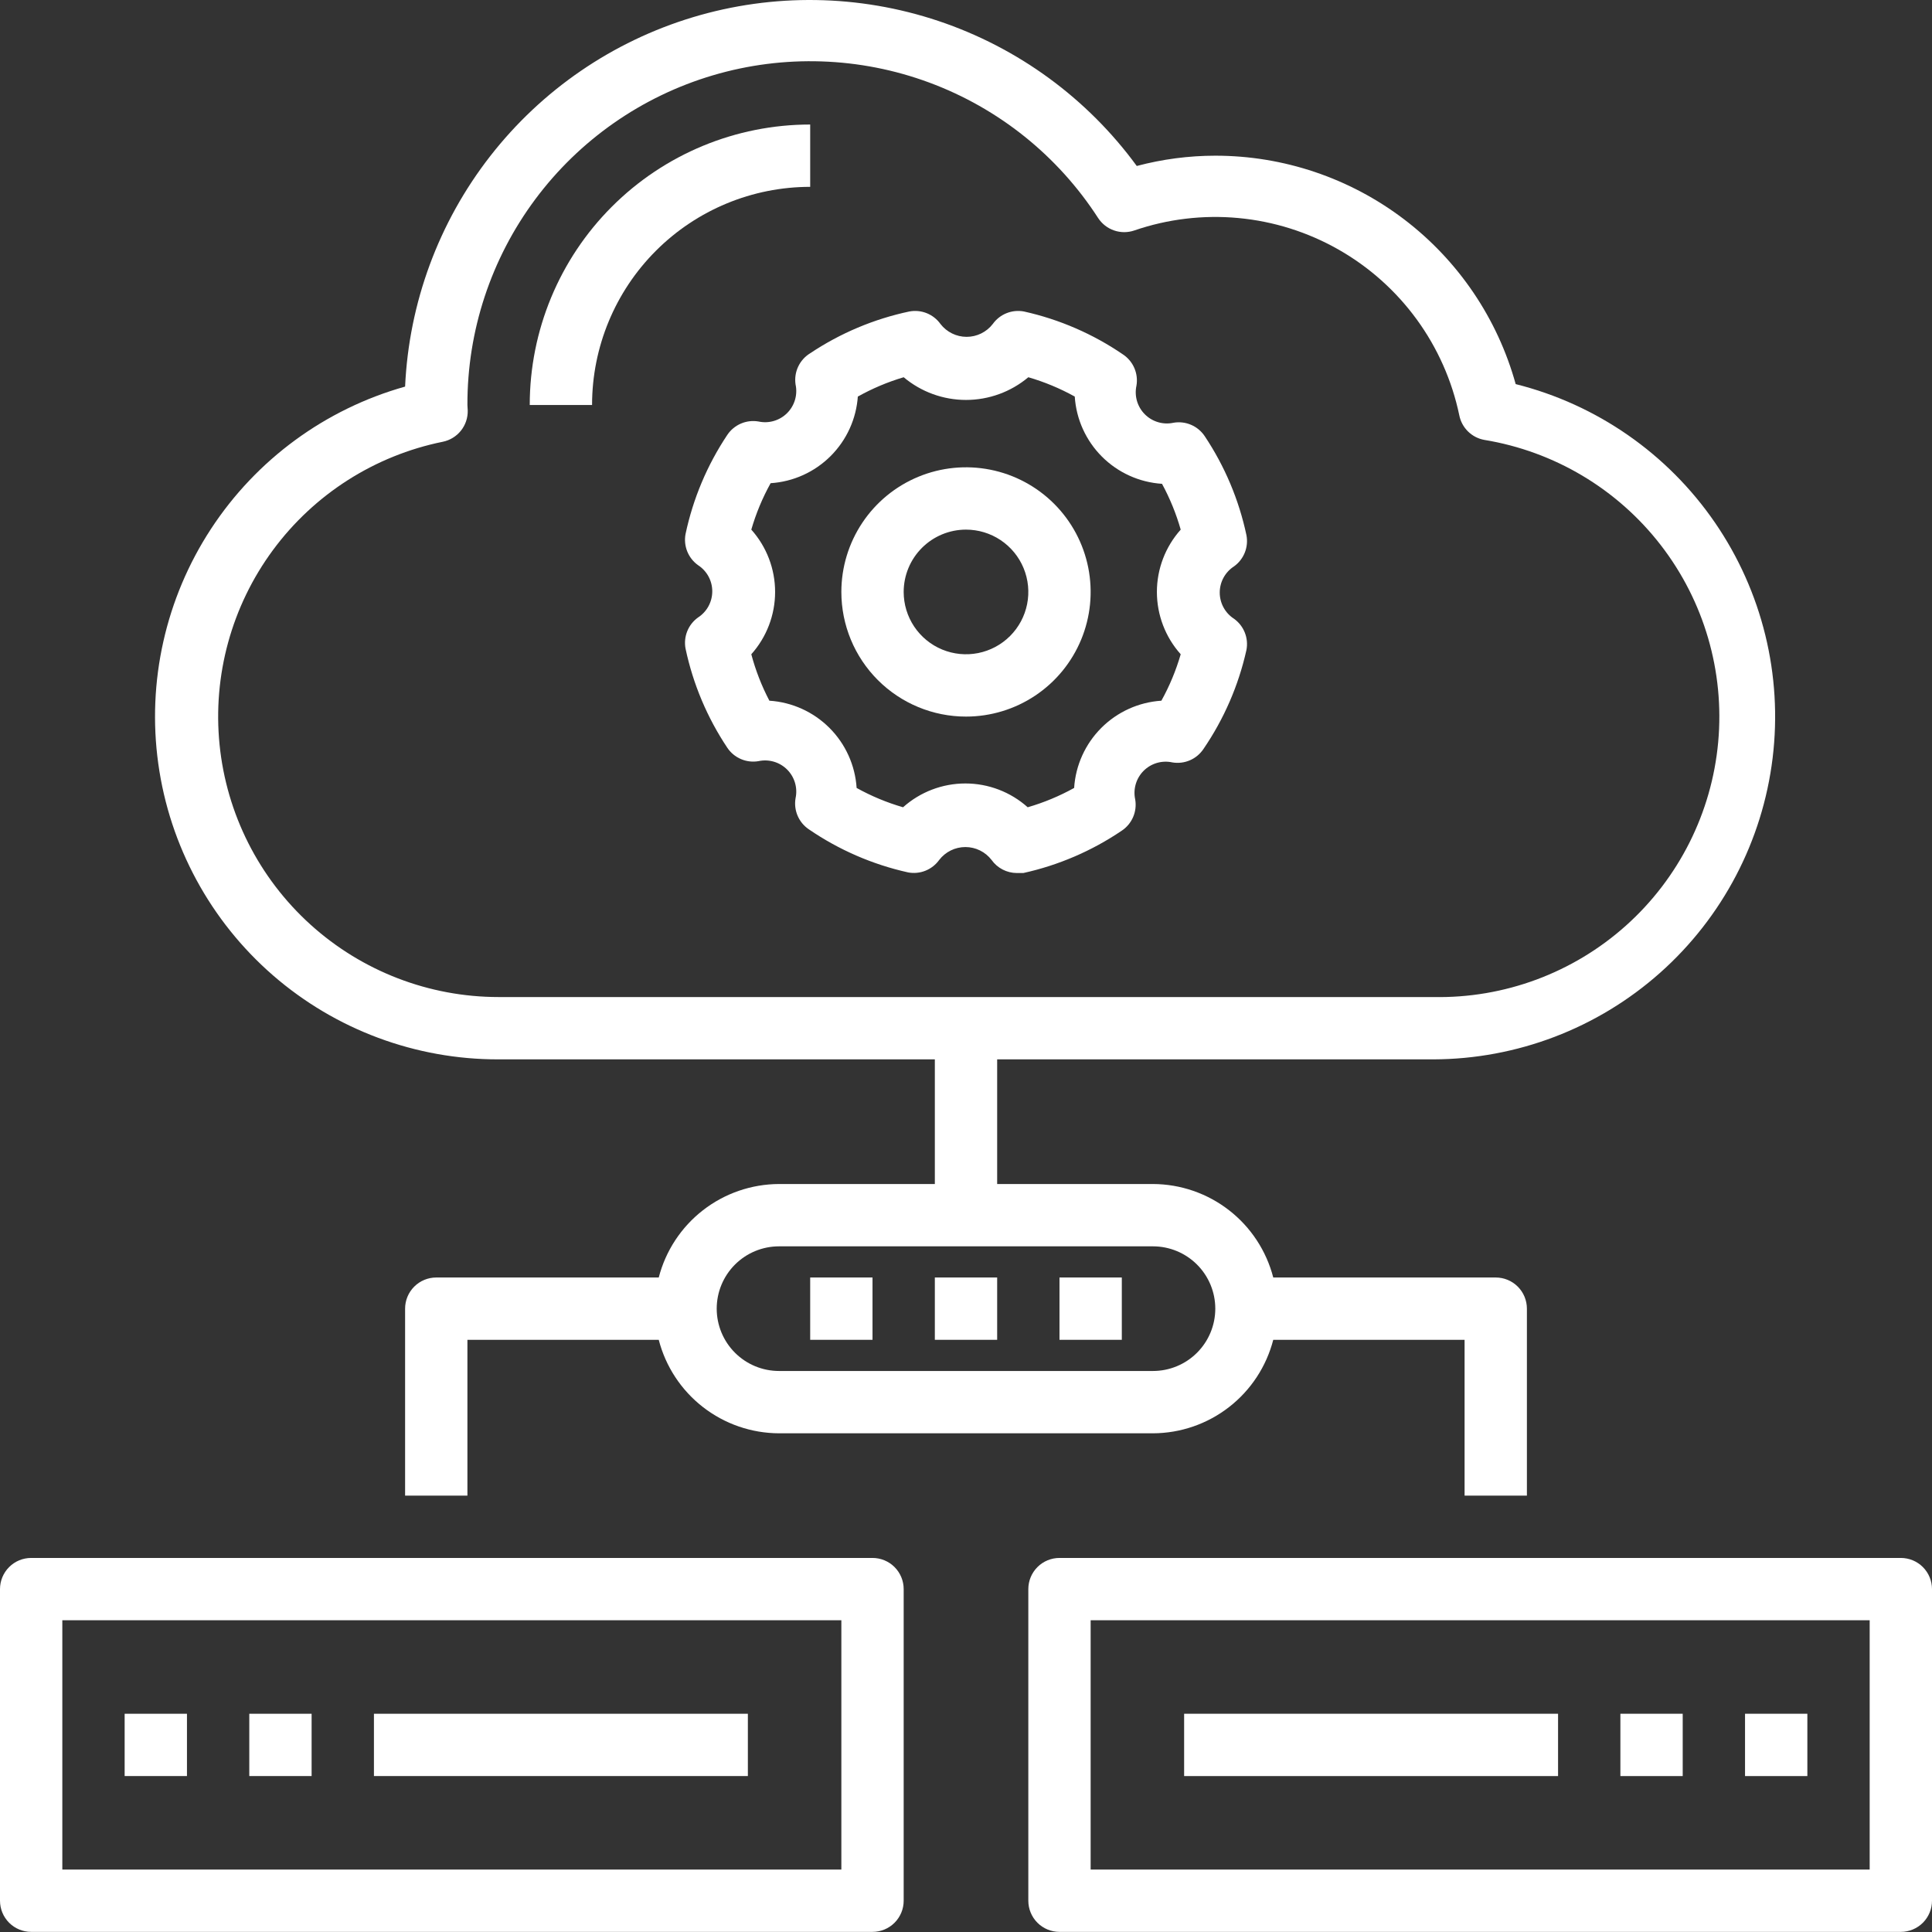<svg width="496" height="496" viewBox="0 0 496 496" fill="none" xmlns="http://www.w3.org/2000/svg">
<rect x="0" y="0" width="496" height="496" fill="#333333" stroke="none"/>
<path d="M204.241 98.689C204.526 99.999 204.478 101.359 204.1 102.645C203.723 103.931 203.029 105.102 202.081 106.05C201.133 106.997 199.963 107.692 198.676 108.069C197.39 108.447 196.03 108.495 194.721 108.209C193.197 107.949 191.631 108.135 190.212 108.745C188.792 109.356 187.579 110.365 186.721 111.649C181.564 119.372 177.926 128.006 176.001 137.089C175.715 138.589 175.865 140.139 176.432 141.557C176.999 142.975 177.959 144.2 179.201 145.089C180.323 145.815 181.247 146.81 181.886 147.983C182.525 149.157 182.86 150.473 182.86 151.809C182.86 153.146 182.525 154.461 181.886 155.635C181.247 156.809 180.323 157.804 179.201 158.529C177.959 159.418 176.999 160.644 176.432 162.062C175.865 163.479 175.715 165.03 176.001 166.529C177.926 175.613 181.564 184.247 186.721 191.969C187.579 193.254 188.792 194.263 190.212 194.873C191.631 195.484 193.197 195.67 194.721 195.409C196.03 195.124 197.39 195.172 198.676 195.55C199.963 195.927 201.133 196.621 202.081 197.569C203.029 198.517 203.723 199.687 204.1 200.973C204.478 202.26 204.526 203.62 204.241 204.929C203.98 206.453 204.166 208.019 204.777 209.438C205.387 210.858 206.396 212.071 207.681 212.929C215.379 218.198 224.014 221.946 233.121 223.969C234.62 224.255 236.171 224.105 237.588 223.538C239.006 222.971 240.231 222.011 241.121 220.769C241.913 219.74 242.93 218.907 244.096 218.333C245.261 217.76 246.542 217.462 247.841 217.462C249.139 217.462 250.42 217.76 251.586 218.333C252.751 218.907 253.769 219.74 254.561 220.769C255.297 221.803 256.268 222.647 257.395 223.231C258.522 223.816 259.771 224.123 261.041 224.129H262.721C271.76 222.136 280.339 218.443 288.001 213.249C289.285 212.391 290.294 211.178 290.904 209.758C291.515 208.339 291.701 206.773 291.441 205.249C291.155 203.94 291.203 202.58 291.581 201.293C291.958 200.007 292.653 198.837 293.6 197.889C294.548 196.941 295.719 196.247 297.005 195.869C298.291 195.492 299.651 195.444 300.961 195.729C302.484 195.99 304.05 195.804 305.47 195.193C306.889 194.583 308.102 193.574 308.961 192.289C314.23 184.591 317.977 175.956 320.001 166.849C320.286 165.35 320.137 163.799 319.57 162.382C319.003 160.964 318.042 159.738 316.801 158.849C315.678 158.124 314.755 157.129 314.115 155.955C313.476 154.781 313.141 153.466 313.141 152.129C313.141 150.793 313.476 149.477 314.115 148.303C314.755 147.13 315.678 146.135 316.801 145.409C318.042 144.52 319.003 143.295 319.57 141.877C320.137 140.459 320.286 138.909 320.001 137.409C318.075 128.326 314.437 119.692 309.281 111.969C308.422 110.685 307.209 109.676 305.79 109.065C304.37 108.455 302.804 108.269 301.281 108.529C299.971 108.815 298.611 108.767 297.325 108.389C296.039 108.012 294.868 107.317 293.92 106.37C292.973 105.422 292.278 104.251 291.901 102.965C291.523 101.679 291.475 100.319 291.761 99.009C292.021 97.486 291.835 95.92 291.224 94.5C290.614 93.081 289.605 91.868 288.321 91.009C280.622 85.74 271.987 81.993 262.881 79.969C261.381 79.684 259.831 79.833 258.413 80.4C256.995 80.967 255.77 81.928 254.881 83.169C254.089 84.198 253.071 85.032 251.906 85.605C250.74 86.179 249.459 86.477 248.161 86.477C246.862 86.477 245.581 86.179 244.416 85.605C243.25 85.032 242.233 84.198 241.441 83.169C240.551 81.928 239.326 80.967 237.908 80.4C236.491 79.833 234.94 79.684 233.441 79.969C224.357 81.895 215.723 85.533 208.001 90.689C206.657 91.506 205.584 92.7 204.915 94.123C204.247 95.546 204.012 97.134 204.241 98.689ZM220.241 101.809C223.965 99.726 227.909 98.062 232.001 96.849C236.483 100.613 242.148 102.676 248.001 102.676C253.853 102.676 259.519 100.613 264.001 96.849C268.147 98.051 272.145 99.715 275.921 101.809C276.297 107.627 278.778 113.108 282.9 117.23C287.022 121.352 292.503 123.833 298.321 124.209C300.349 127.941 301.958 131.885 303.121 135.969C299.185 140.37 297.009 146.066 297.009 151.969C297.009 157.873 299.185 163.569 303.121 167.969C301.919 172.116 300.255 176.114 298.161 179.889C292.343 180.266 286.862 182.747 282.74 186.869C278.618 190.991 276.137 196.472 275.761 202.289C271.985 204.384 267.987 206.047 263.841 207.249C259.44 203.314 253.744 201.138 247.841 201.138C241.937 201.138 236.241 203.314 231.841 207.249C227.694 206.047 223.696 204.384 219.921 202.289C219.544 196.472 217.063 190.991 212.941 186.869C208.819 182.747 203.338 180.266 197.521 179.889C195.537 176.1 193.981 172.102 192.881 167.969C196.816 163.569 198.992 157.873 198.992 151.969C198.992 146.066 196.816 140.37 192.881 135.969C194.083 131.823 195.746 127.825 197.841 124.049C203.658 123.673 209.139 121.192 213.261 117.07C217.383 112.948 219.864 107.467 220.241 101.649V101.809Z" fill="white"/>
<path d="M248 183.969C254.329 183.969 260.516 182.092 265.778 178.576C271.041 175.06 275.142 170.062 277.564 164.215C279.986 158.367 280.62 151.933 279.385 145.726C278.15 139.518 275.103 133.817 270.627 129.341C266.152 124.866 260.45 121.818 254.243 120.584C248.035 119.349 241.601 119.983 235.754 122.405C229.907 124.827 224.909 128.928 221.393 134.191C217.877 139.453 216 145.64 216 151.969C216 160.456 219.371 168.595 225.373 174.596C231.374 180.597 239.513 183.969 248 183.969ZM248 135.969C251.165 135.969 254.258 136.907 256.889 138.665C259.52 140.423 261.571 142.922 262.782 145.846C263.993 148.769 264.31 151.987 263.693 155.09C263.075 158.194 261.551 161.045 259.314 163.282C257.076 165.52 254.225 167.044 251.121 167.661C248.018 168.279 244.801 167.962 241.877 166.751C238.953 165.54 236.455 163.489 234.696 160.858C232.938 158.227 232 155.133 232 151.969C232 147.725 233.686 143.656 236.686 140.655C239.687 137.654 243.757 135.969 248 135.969Z" fill="white"/>
<path d="M128 271.971H240V303.971H200C192.924 303.994 186.054 306.362 180.467 310.704C174.88 315.047 170.889 321.119 169.12 327.971H112C109.878 327.971 107.844 328.814 106.343 330.314C104.843 331.814 104 333.849 104 335.971V383.971H120V343.971H169.12C170.889 350.822 174.88 356.895 180.467 361.237C186.054 365.58 192.924 367.948 200 367.971H296C303.077 367.948 309.946 365.58 315.533 361.237C321.121 356.895 325.111 350.822 326.88 343.971H376V383.971H392V335.971C392 333.849 391.157 331.814 389.657 330.314C388.157 328.814 386.122 327.971 384 327.971H326.88C325.111 321.119 321.121 315.047 315.533 310.704C309.946 306.362 303.077 303.994 296 303.971H256V271.971H368C389.449 271.904 410.136 264.007 426.172 249.762C442.208 235.517 452.489 215.905 455.083 194.613C457.677 173.321 452.405 151.815 440.258 134.137C428.111 116.458 409.926 103.825 389.12 98.611C384.448 81.747 374.375 66.881 360.446 56.289C346.517 45.698 329.499 39.965 312 39.971C305.194 39.976 298.418 40.864 291.84 42.611C279.132 25.232 261.343 12.226 240.928 5.387C220.514 -1.452 198.48 -1.787 177.867 4.428C157.255 10.644 139.079 23.103 125.848 40.087C112.617 57.072 104.983 77.744 104 99.251C83.518 105.005 65.814 117.984 54.165 135.787C42.516 153.59 37.71 175.01 40.638 196.082C43.567 217.155 54.03 236.454 70.091 250.406C86.153 264.358 106.725 272.019 128 271.971ZM296 319.971C300.244 319.971 304.313 321.656 307.314 324.657C310.314 327.658 312 331.727 312 335.971C312 340.214 310.314 344.284 307.314 347.284C304.313 350.285 300.244 351.971 296 351.971H200C195.757 351.971 191.687 350.285 188.686 347.284C185.686 344.284 184 340.214 184 335.971C184 331.727 185.686 327.658 188.686 324.657C191.687 321.656 195.757 319.971 200 319.971H296ZM113.68 113.411C115.514 113.037 117.159 112.031 118.329 110.57C119.498 109.108 120.118 107.282 120.08 105.411L120 103.971C119.945 84.953 126.053 66.43 137.408 51.174C148.763 35.919 164.755 24.752 182.989 19.347C201.222 13.942 220.716 14.589 238.551 21.191C256.385 27.793 271.601 39.996 281.92 55.971C282.892 57.459 284.331 58.582 286.012 59.161C287.692 59.741 289.518 59.744 291.2 59.171C299.786 56.221 308.9 55.132 317.939 55.976C326.977 56.819 335.733 59.576 343.625 64.063C351.516 68.549 358.363 74.664 363.711 81.999C369.058 89.335 372.784 97.725 374.64 106.611C374.95 108.184 375.727 109.628 376.868 110.755C378.009 111.882 379.463 112.64 381.04 112.931C399.007 115.873 415.193 125.512 426.338 139.909C437.483 154.305 442.761 172.39 441.108 190.521C439.455 208.652 430.994 225.484 417.43 237.628C403.865 249.772 386.203 256.326 368 255.971H128C110.152 255.969 92.94 249.338 79.704 237.363C66.469 225.389 58.152 208.926 56.368 191.167C54.584 173.408 59.46 155.619 70.05 141.252C80.64 126.884 96.189 116.962 113.68 113.411Z" fill="white"/>
<path d="M208 47.969V31.969C188.904 31.969 170.591 39.554 157.088 53.057C143.586 66.56 136 84.873 136 103.969H152C152 89.117 157.9 74.873 168.402 64.371C178.904 53.869 193.148 47.969 208 47.969ZM8 495.969H224C226.122 495.969 228.157 495.126 229.657 493.626C231.157 492.125 232 490.09 232 487.969V407.969C232 405.847 231.157 403.812 229.657 402.312C228.157 400.812 226.122 399.969 224 399.969H8C5.878 399.969 3.843 400.812 2.343 402.312C0.843 403.812 0 405.847 0 407.969V487.969C0 490.09 0.843 492.125 2.343 493.626C3.843 495.126 5.878 495.969 8 495.969ZM16 415.969H216V479.969H16V415.969Z" fill="white"/>
<path d="M32 439.969H48V455.969H32V439.969ZM64 439.969H80V455.969H64V439.969ZM96 439.969H192V455.969H96V439.969ZM488 399.969H272C269.878 399.969 267.843 400.812 266.343 402.312C264.843 403.812 264 405.847 264 407.969V487.969C264 490.09 264.843 492.125 266.343 493.626C267.843 495.126 269.878 495.969 272 495.969H488C490.122 495.969 492.157 495.126 493.657 493.626C495.157 492.125 496 490.09 496 487.969V407.969C496 405.847 495.157 403.812 493.657 402.312C492.157 400.812 490.122 399.969 488 399.969ZM480 479.969H280V415.969H480V479.969Z" fill="white"/>
<path d="M448 439.969H464V455.969H448V439.969ZM416 439.969H432V455.969H416V439.969ZM304 439.969H400V455.969H304V439.969ZM208 327.969H224V343.969H208V327.969ZM240 327.969H256V343.969H240V327.969ZM272 327.969H288V343.969H272V327.969Z" fill="white"/>
</svg>
